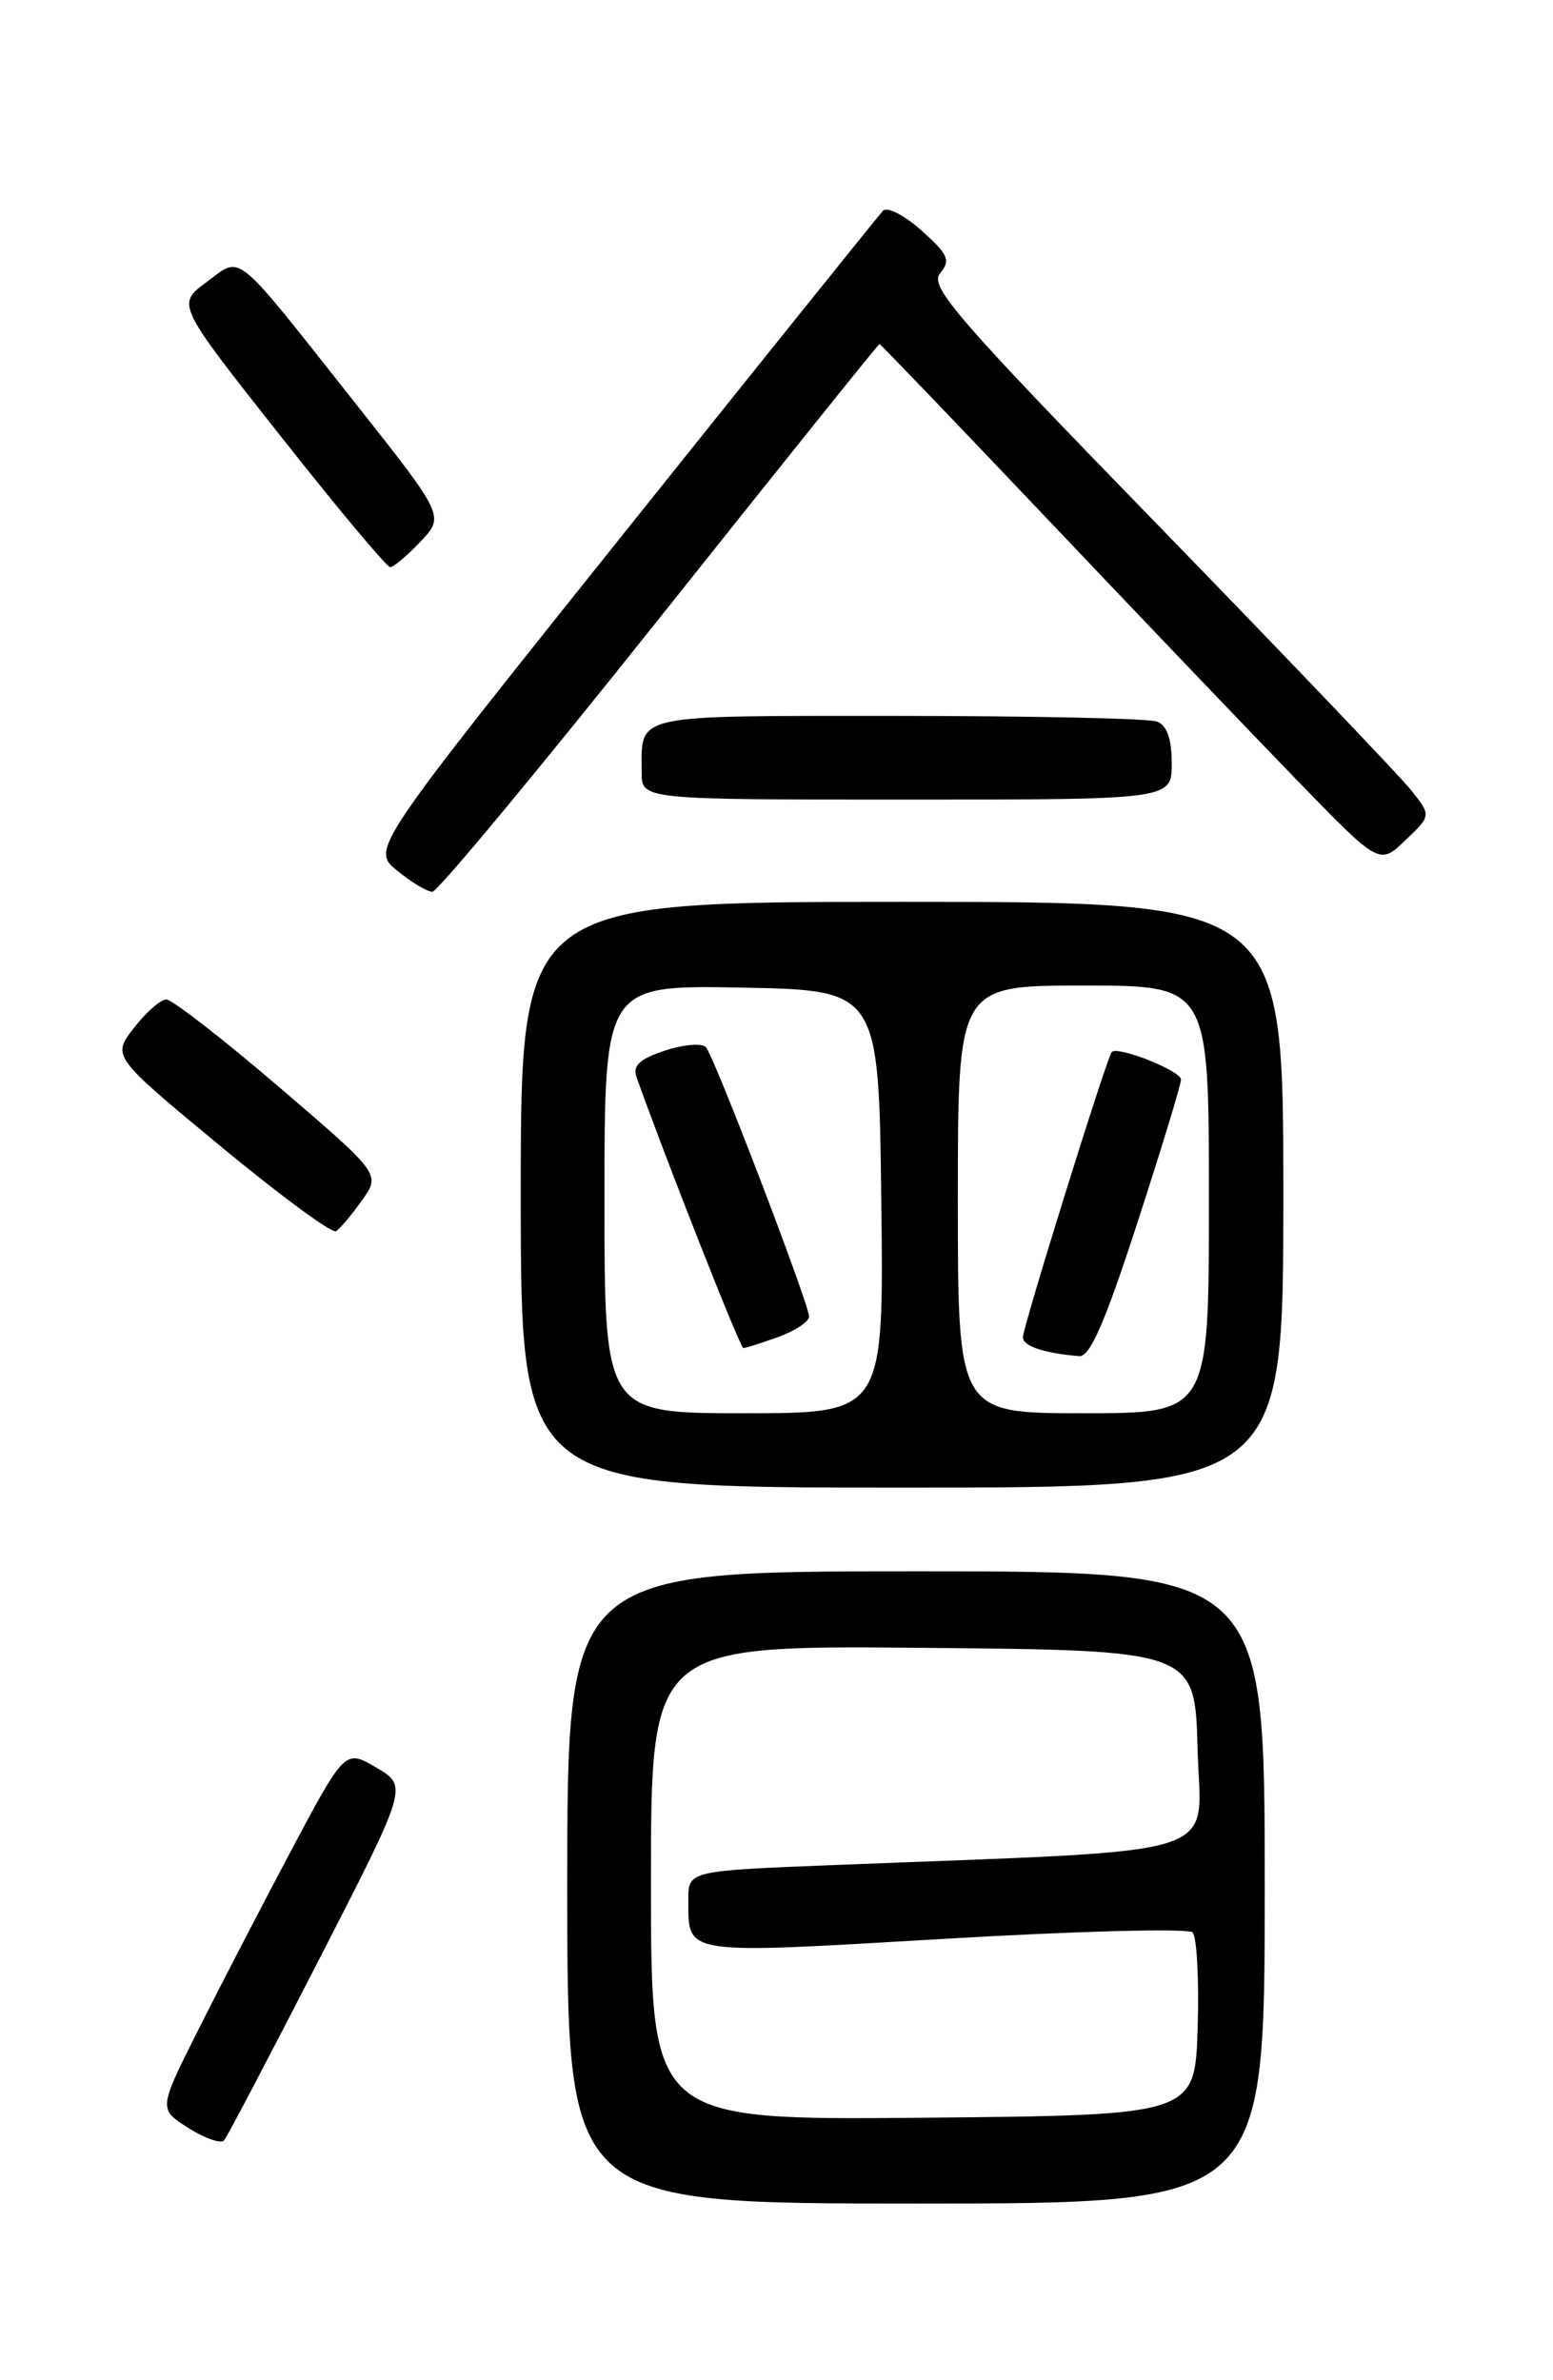 <?xml version="1.0" encoding="UTF-8" standalone="no"?>
<!DOCTYPE svg PUBLIC "-//W3C//DTD SVG 1.1//EN" "http://www.w3.org/Graphics/SVG/1.1/DTD/svg11.dtd" >
<svg xmlns="http://www.w3.org/2000/svg" xmlns:xlink="http://www.w3.org/1999/xlink" version="1.1" viewBox="0 0 167 256">
 <g >
 <path fill="currentColor"
d=" M 136.00 203.00 C 136.00 169.00 136.00 169.00 98.50 169.00 C 61.00 169.00 61.00 169.00 61.00 203.00 C 61.00 237.00 61.00 237.00 98.50 237.00 C 136.00 237.00 136.00 237.00 136.00 203.00 Z  M 34.28 210.81 C 43.87 192.12 43.87 192.12 40.48 190.12 C 37.10 188.13 37.10 188.13 31.16 199.31 C 27.90 205.47 23.39 214.18 21.14 218.67 C 17.06 226.84 17.06 226.84 20.27 228.88 C 22.04 230.00 23.76 230.59 24.09 230.21 C 24.43 229.82 29.01 221.09 34.28 210.81 Z  M 138.00 128.50 C 138.00 97.00 138.00 97.00 97.00 97.00 C 56.00 97.00 56.00 97.00 56.00 128.50 C 56.00 160.00 56.00 160.00 97.00 160.00 C 138.00 160.00 138.00 160.00 138.00 128.50 Z  M 38.92 129.11 C 40.94 126.28 40.94 126.28 29.98 116.89 C 23.95 111.73 18.51 107.50 17.89 107.50 C 17.26 107.50 15.70 108.87 14.40 110.56 C 12.04 113.61 12.04 113.61 23.69 123.26 C 30.10 128.56 35.70 132.69 36.13 132.42 C 36.56 132.16 37.81 130.67 38.92 129.11 Z  M 70.94 66.45 C 83.83 50.25 94.46 37.00 94.57 37.00 C 94.68 37.00 102.78 45.44 112.56 55.75 C 122.34 66.06 134.39 78.68 139.34 83.78 C 148.33 93.06 148.33 93.06 151.12 90.38 C 153.92 87.71 153.92 87.71 151.71 84.95 C 150.49 83.43 138.31 70.67 124.63 56.59 C 102.77 34.11 99.92 30.81 101.09 29.39 C 102.25 27.99 101.98 27.37 99.10 24.80 C 97.27 23.16 95.41 22.20 94.96 22.66 C 94.52 23.12 81.95 38.77 67.03 57.43 C 39.91 91.36 39.91 91.36 42.71 93.64 C 44.24 94.90 45.95 95.92 46.50 95.91 C 47.05 95.91 58.05 82.65 70.94 66.45 Z  M 126.00 82.11 C 126.00 79.48 125.49 78.02 124.42 77.61 C 123.55 77.27 111.00 77.00 96.53 77.00 C 67.68 77.00 69.00 76.71 69.00 83.08 C 69.00 86.00 69.00 86.00 97.50 86.00 C 126.00 86.00 126.00 86.00 126.00 82.11 Z  M 45.22 58.25 C 47.81 55.50 47.81 55.50 38.11 43.24 C 24.91 26.56 26.07 27.50 22.20 30.35 C 18.98 32.73 18.98 32.73 30.14 46.86 C 36.27 54.64 41.59 61.00 41.96 61.00 C 42.33 61.00 43.79 59.76 45.22 58.25 Z  M 70.00 202.50 C 70.00 176.97 70.00 176.97 99.25 177.23 C 128.50 177.50 128.50 177.50 128.78 188.14 C 129.10 200.07 132.84 198.88 89.75 200.59 C 74.00 201.21 74.00 201.21 74.02 204.36 C 74.04 210.32 73.21 210.19 101.53 208.53 C 115.76 207.69 127.78 207.38 128.24 207.84 C 128.70 208.30 128.95 212.91 128.79 218.09 C 128.50 227.50 128.50 227.50 99.25 227.77 C 70.00 228.03 70.00 228.03 70.00 202.50 Z  M 65.00 128.97 C 65.00 105.95 65.00 105.95 79.75 106.22 C 94.50 106.50 94.50 106.50 94.77 129.25 C 95.04 152.00 95.04 152.00 80.02 152.00 C 65.00 152.00 65.00 152.00 65.00 128.97 Z  M 83.68 143.80 C 85.51 143.14 87.00 142.15 87.00 141.60 C 87.00 140.26 76.85 113.73 75.92 112.64 C 75.51 112.17 73.54 112.33 71.52 112.99 C 68.79 113.89 68.01 114.62 68.45 115.85 C 71.40 124.19 79.59 144.99 79.93 144.99 C 80.16 145.00 81.85 144.46 83.68 143.80 Z  M 103.00 129.00 C 103.00 106.00 103.00 106.00 116.50 106.00 C 130.00 106.00 130.00 106.00 130.00 129.00 C 130.00 152.00 130.00 152.00 116.50 152.00 C 103.00 152.00 103.00 152.00 103.00 129.00 Z  M 122.30 131.53 C 124.89 123.57 127.00 116.63 127.00 116.11 C 127.00 115.17 120.17 112.46 119.55 113.15 C 119.02 113.73 110.00 142.70 110.00 143.82 C 110.00 144.78 112.21 145.53 116.05 145.86 C 117.20 145.96 118.83 142.23 122.30 131.53 Z "/>
</g>
</svg>